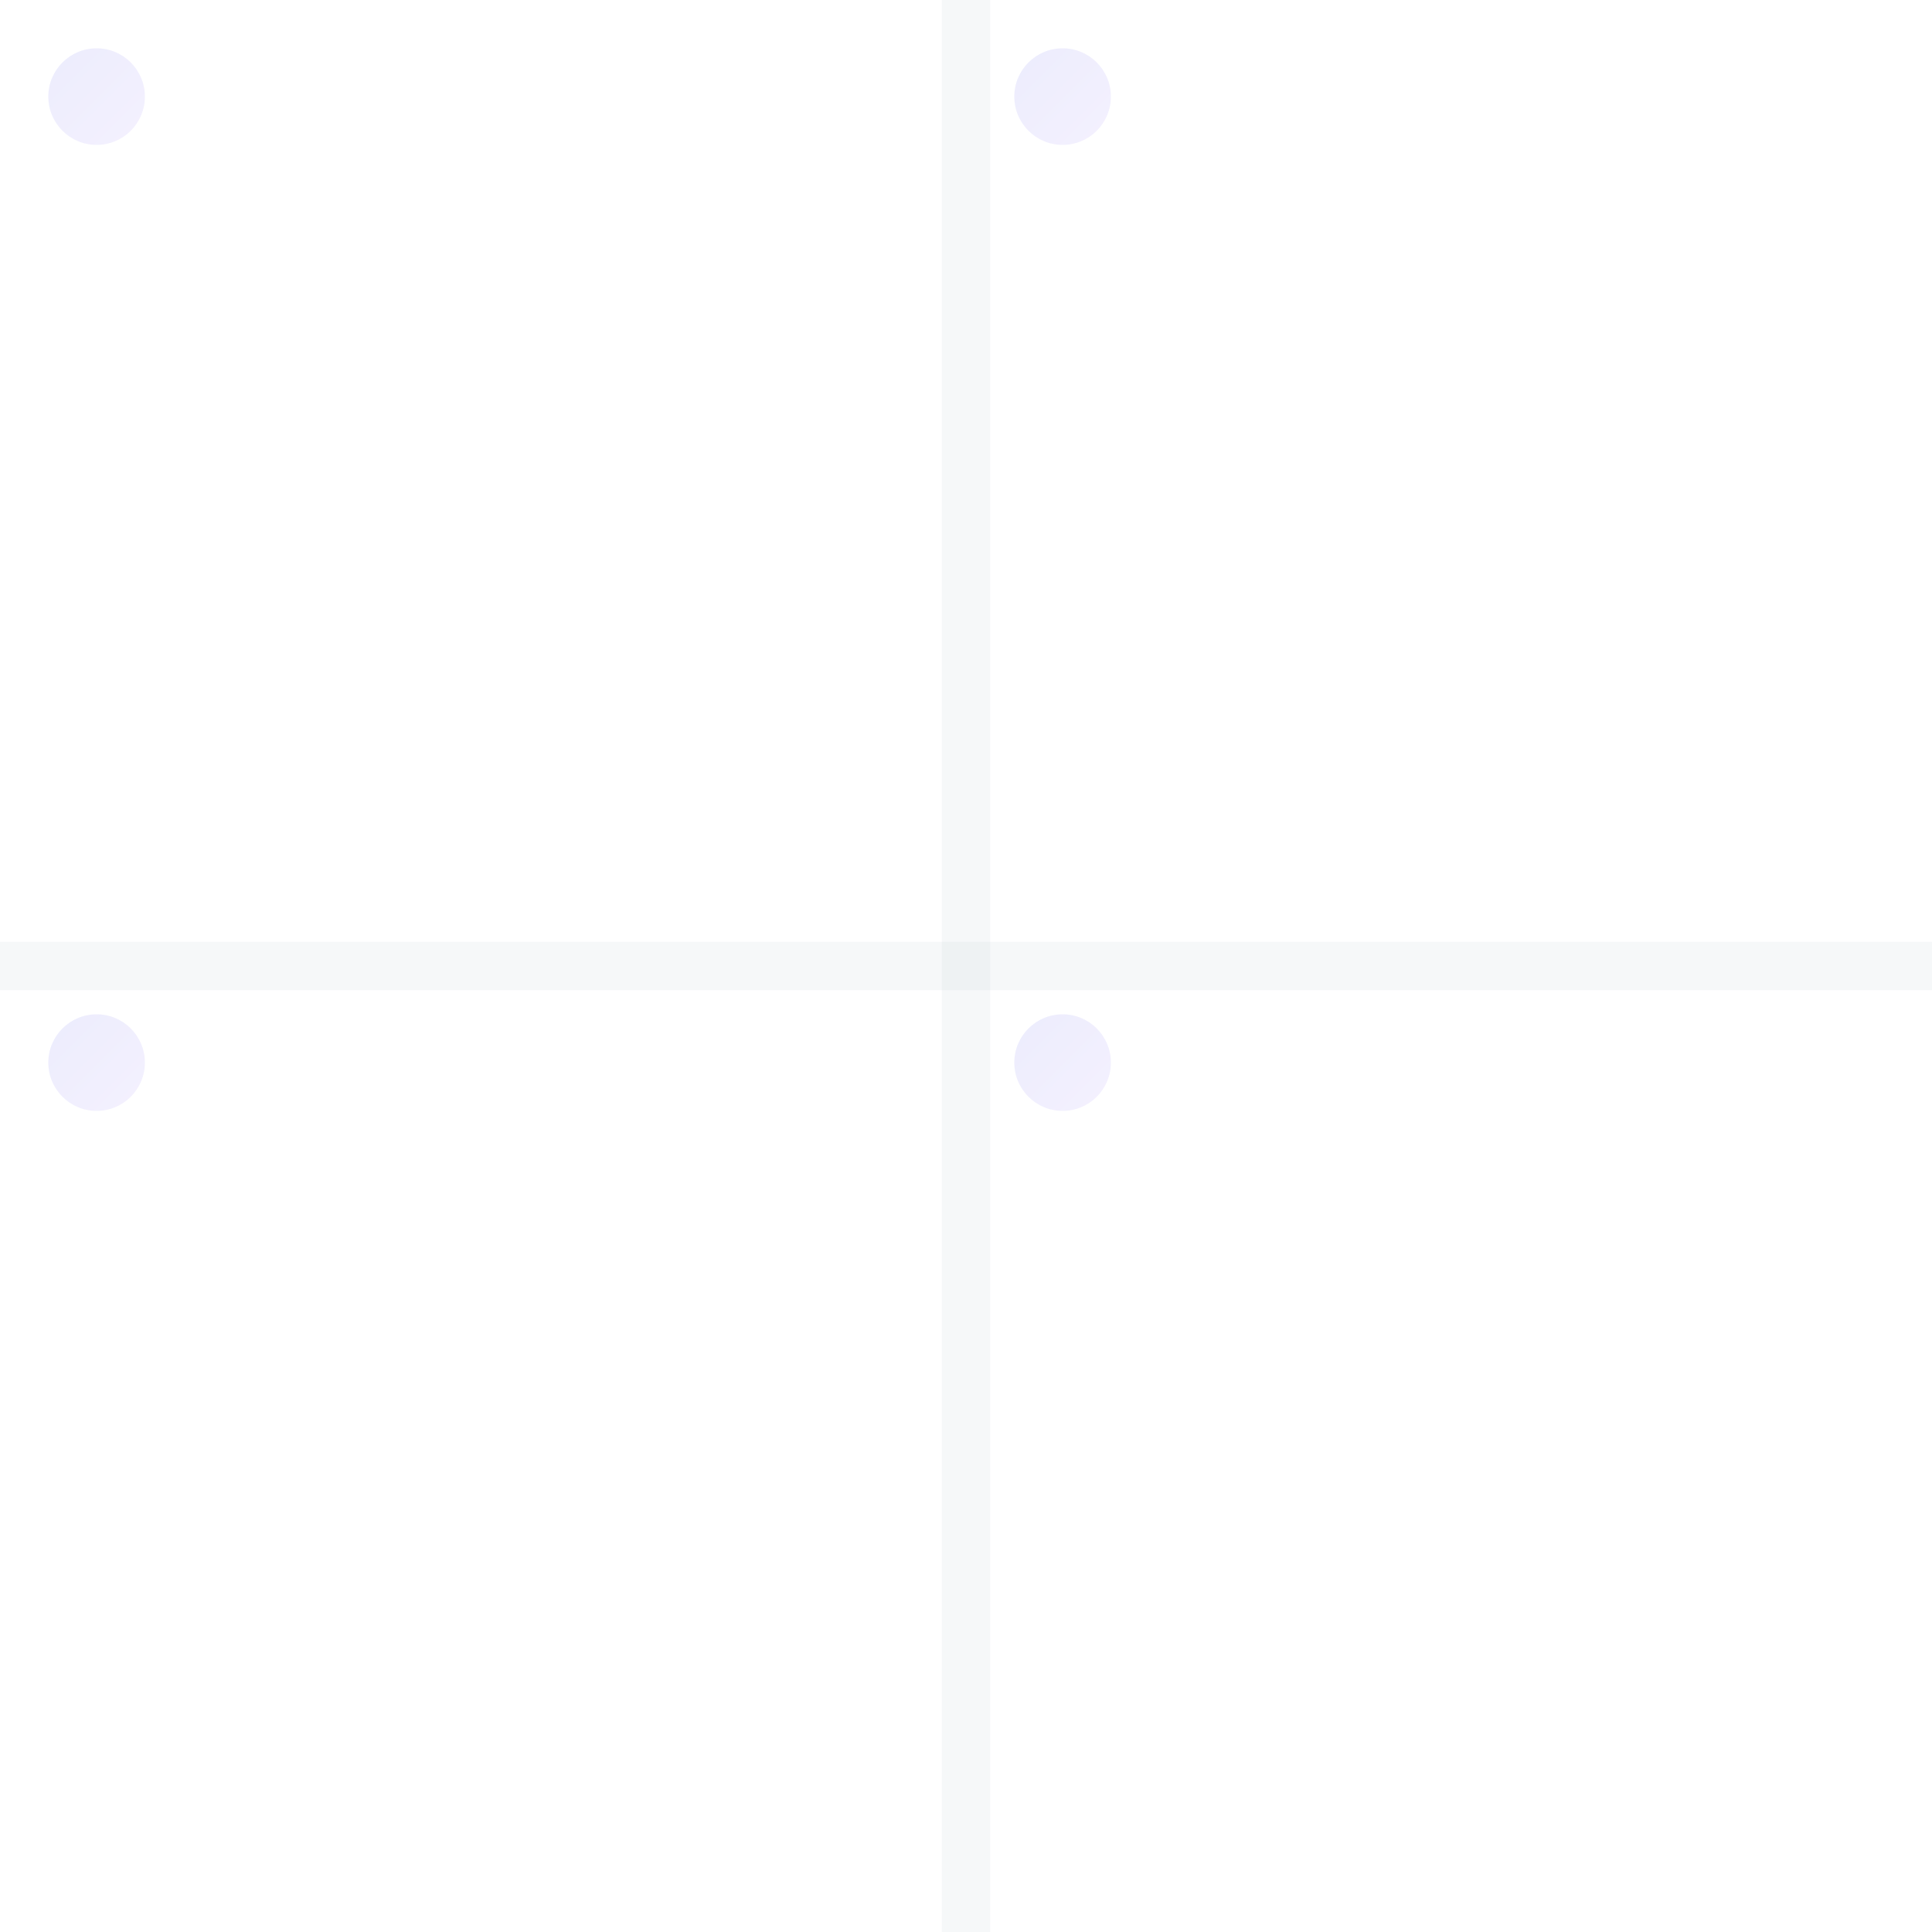 <svg xmlns="http://www.w3.org/2000/svg" width="40" height="40" viewBox="0 0 40 40">
  <defs>
    <linearGradient id="g" x1="0" x2="1" y1="0" y2="1">
      <stop offset="0%" stop-color="#6366f1" stop-opacity="0.12"/>
      <stop offset="100%" stop-color="#a78bfa" stop-opacity="0.12"/>
    </linearGradient>
  </defs>
  <rect width="40" height="40" fill="none"/>
  <!-- Dots grid -->
  <circle cx="2" cy="2" r="1" fill="url(#g)"/>
  <circle cx="22" cy="2" r="1" fill="url(#g)"/>
  <circle cx="2" cy="22" r="1" fill="url(#g)"/>
  <circle cx="22" cy="22" r="1" fill="url(#g)"/>
  <!-- Subtle lines -->
  <path d="M0 20h40" stroke="#94a3b8" stroke-opacity="0.08"/>
  <path d="M20 0v40" stroke="#94a3b8" stroke-opacity="0.08"/>
</svg>
